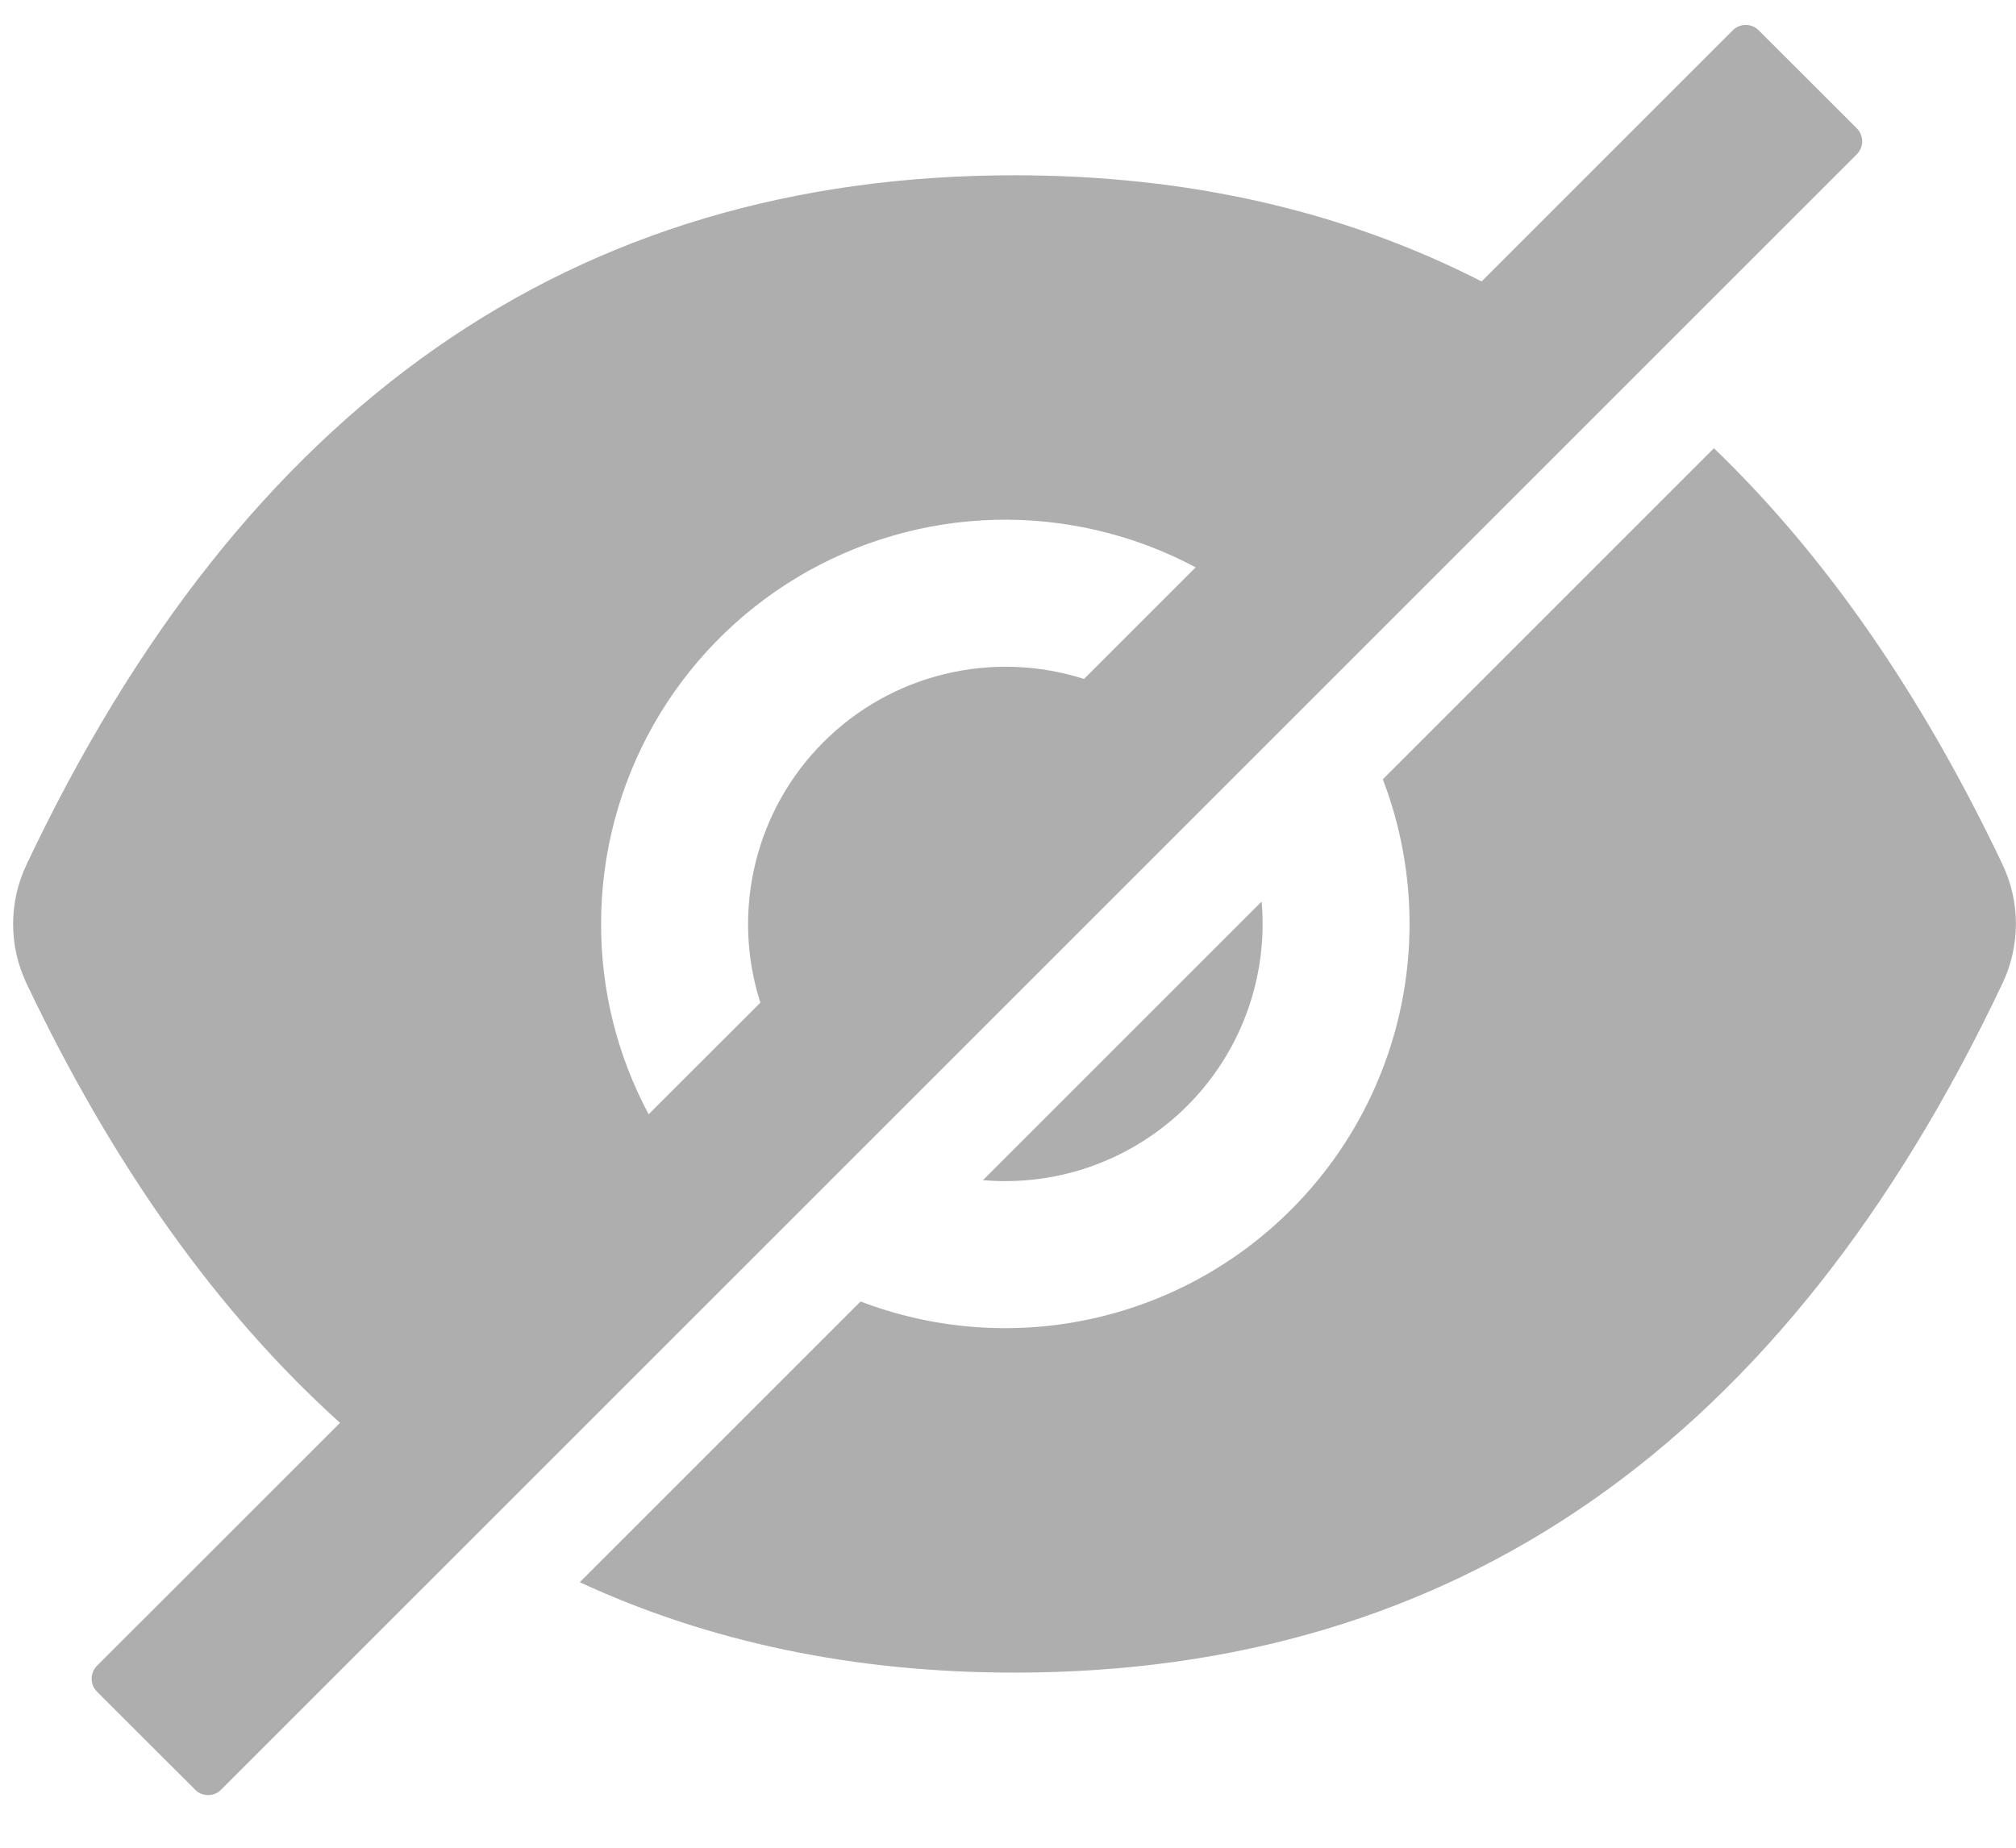 <svg width="24" height="22" viewBox="0 0 24 22" fill="none" xmlns="http://www.w3.org/2000/svg">
<path d="M11.968 14.063C12.78 14.063 13.559 13.741 14.134 13.166C14.708 12.592 15.031 11.813 15.031 11.001C15.031 10.911 15.027 10.822 15.019 10.735L11.702 14.052C11.79 14.059 11.878 14.063 11.968 14.063ZM22.105 1.528L20.937 0.361C20.896 0.32 20.84 0.297 20.782 0.297C20.724 0.297 20.669 0.32 20.628 0.361L17.638 3.351C15.989 2.508 14.136 2.087 12.077 2.087C6.822 2.087 2.901 4.824 0.314 10.298C0.21 10.518 0.156 10.759 0.156 11.002C0.156 11.246 0.21 11.486 0.314 11.706C1.348 13.883 2.592 15.629 4.048 16.941L1.155 19.833C1.114 19.874 1.091 19.93 1.091 19.988C1.091 20.046 1.114 20.101 1.155 20.142L2.323 21.309C2.364 21.351 2.419 21.373 2.477 21.373C2.535 21.373 2.591 21.351 2.632 21.309L22.105 1.837C22.125 1.817 22.141 1.793 22.152 1.766C22.163 1.74 22.169 1.711 22.169 1.683C22.169 1.654 22.163 1.625 22.152 1.599C22.141 1.572 22.125 1.548 22.105 1.528ZM7.156 11.001C7.155 10.17 7.371 9.353 7.78 8.629C8.19 7.906 8.78 7.301 9.493 6.873C10.205 6.446 11.017 6.21 11.848 6.189C12.679 6.169 13.501 6.364 14.234 6.755L12.905 8.084C12.369 7.913 11.796 7.892 11.248 8.025C10.701 8.157 10.201 8.438 9.803 8.836C9.405 9.234 9.124 9.734 8.992 10.281C8.859 10.829 8.88 11.402 9.052 11.938L7.722 13.267C7.349 12.57 7.154 11.791 7.156 11.001Z" fill="#AEAEAE"/>
<path d="M23.841 10.296C22.878 8.269 21.733 6.616 20.404 5.337L16.462 9.279C16.795 10.147 16.868 11.093 16.675 12.002C16.481 12.912 16.028 13.746 15.37 14.403C14.713 15.061 13.879 15.514 12.969 15.708C12.06 15.902 11.114 15.828 10.245 15.496L6.902 18.839C8.453 19.556 10.178 19.915 12.077 19.915C17.333 19.915 21.254 17.178 23.841 11.704C23.945 11.484 23.999 11.243 23.999 11C23.999 10.756 23.945 10.516 23.841 10.296Z" fill="#AEAEAE"/>
</svg>
